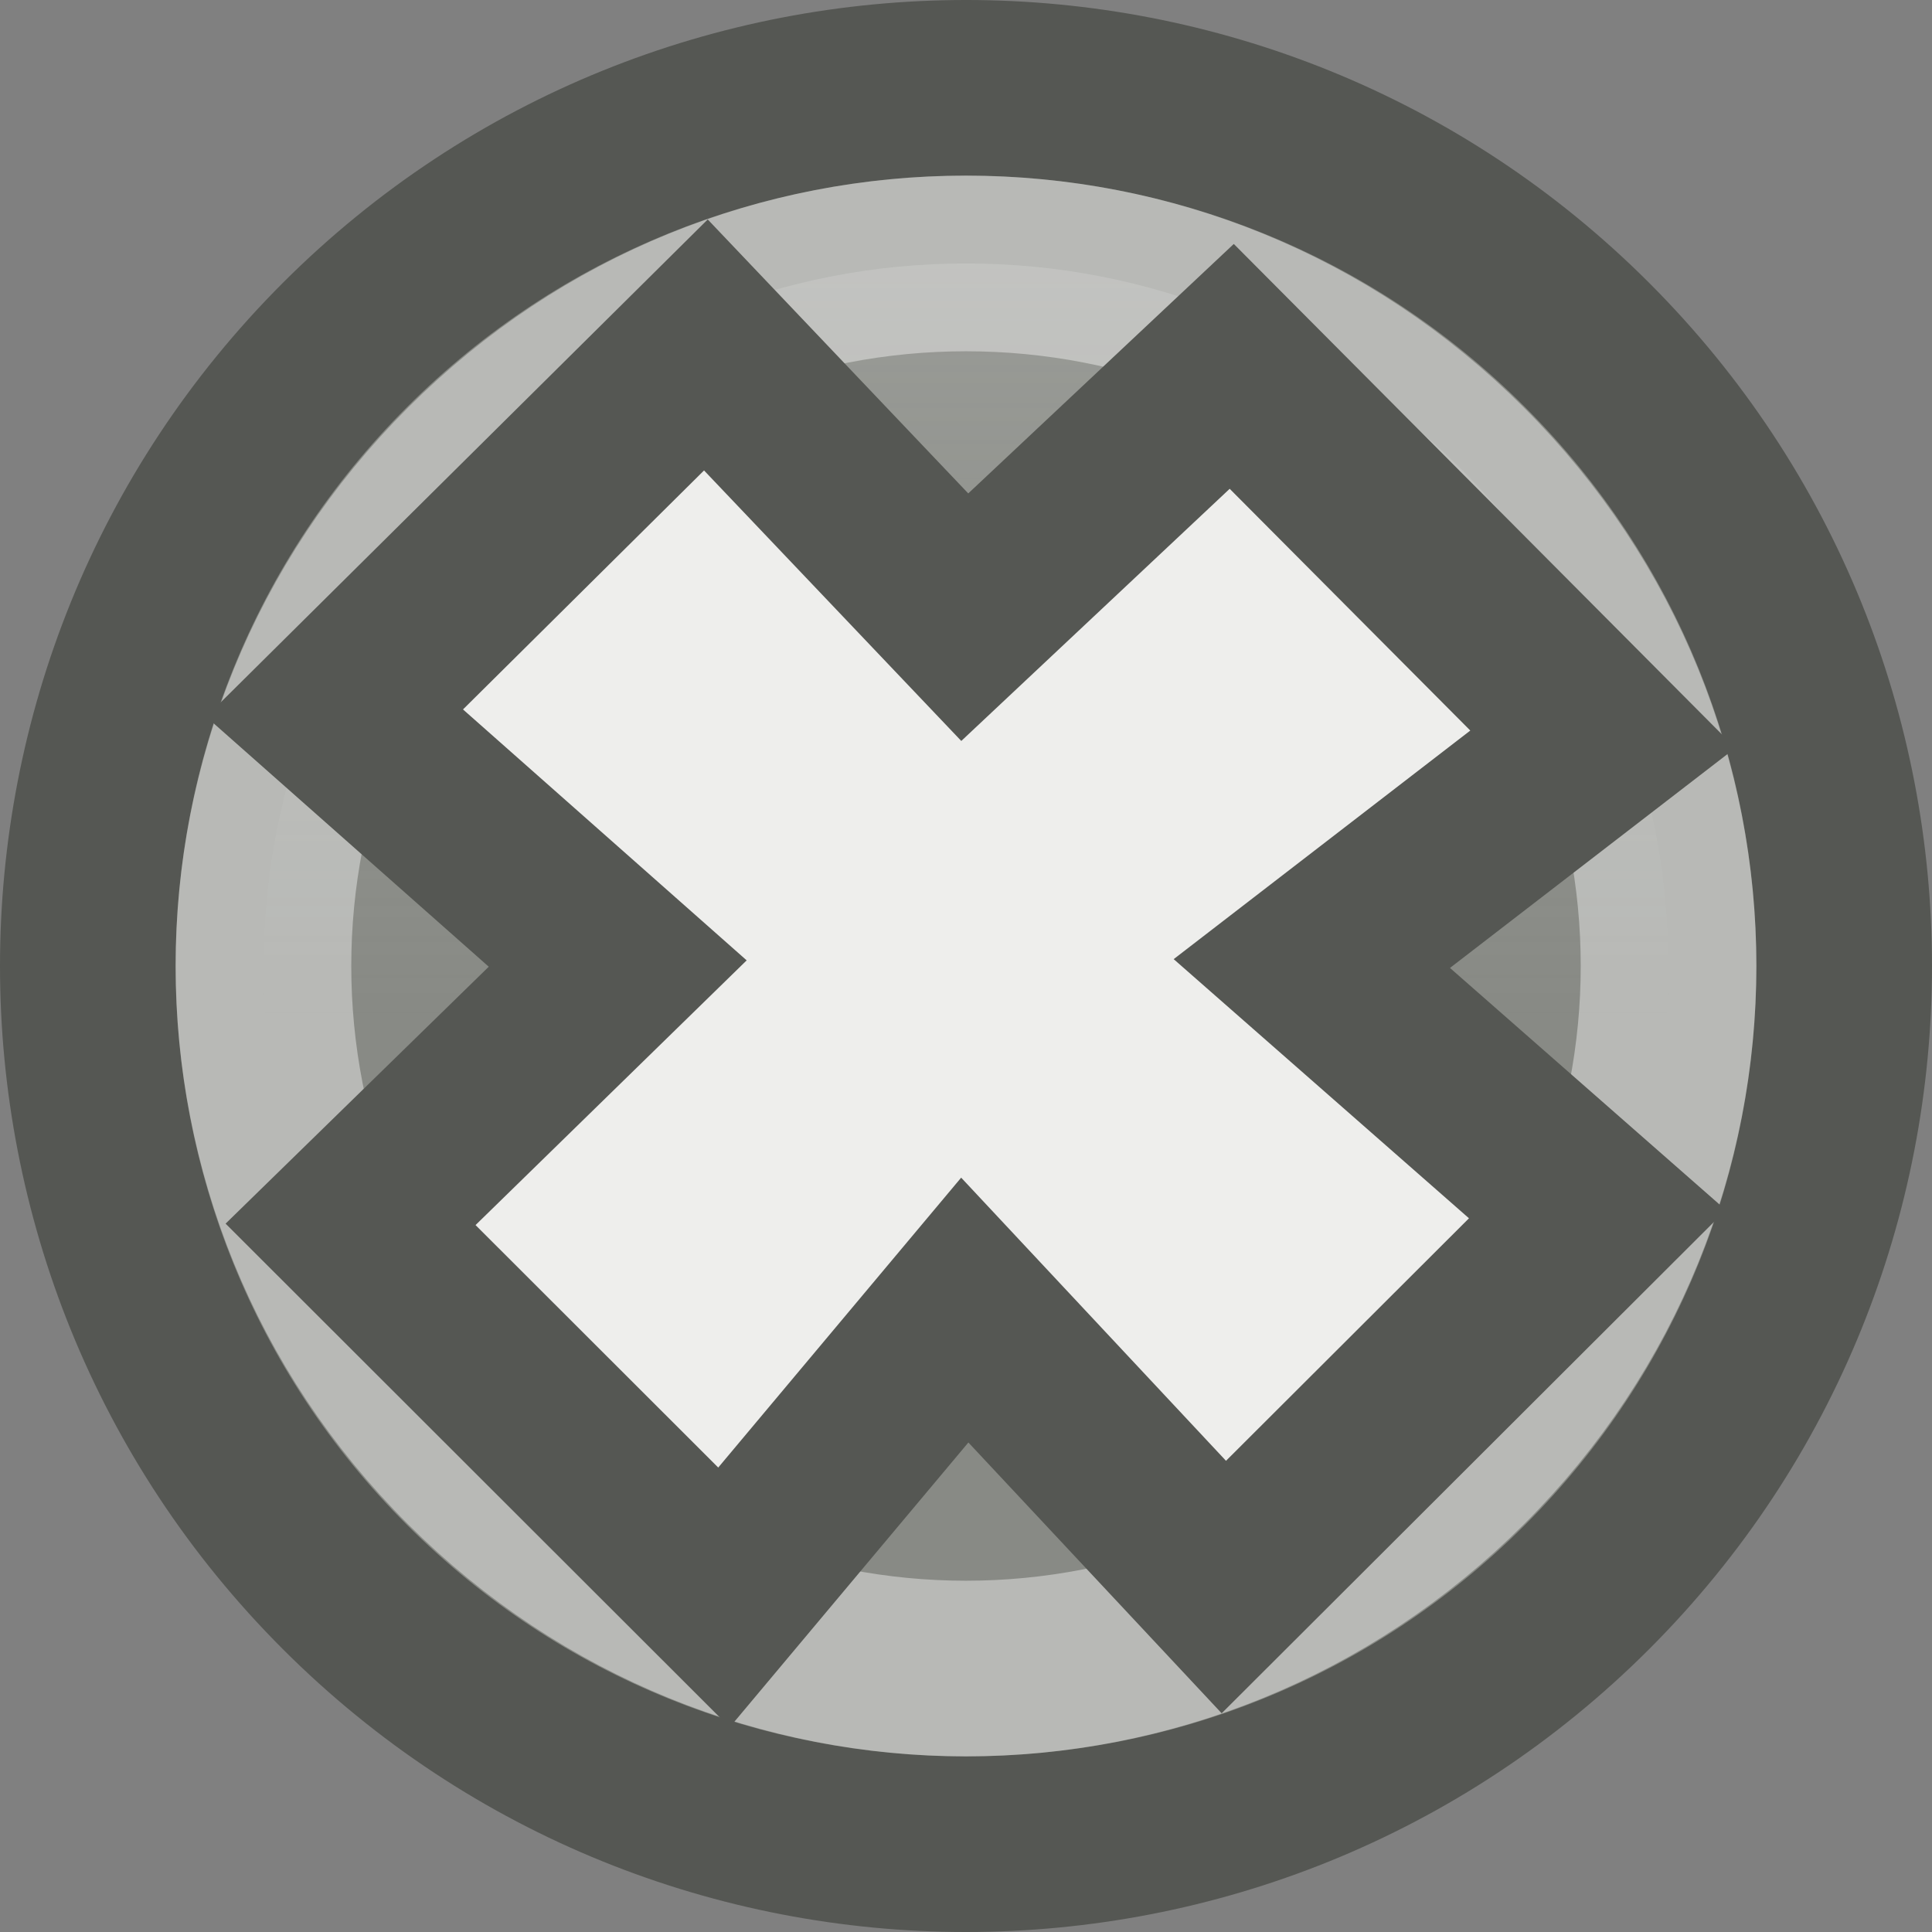 <?xml version="1.0" encoding="UTF-8" standalone="no"?>
<!-- Created with Inkscape (http://www.inkscape.org/) -->
<svg
   xmlns:dc="http://purl.org/dc/elements/1.1/"
   xmlns:cc="http://creativecommons.org/ns#"
   xmlns:rdf="http://www.w3.org/1999/02/22-rdf-syntax-ns#"
   xmlns:svg="http://www.w3.org/2000/svg"
   xmlns="http://www.w3.org/2000/svg"
   xmlns:xlink="http://www.w3.org/1999/xlink"
   xmlns:sodipodi="http://sodipodi.sourceforge.net/DTD/sodipodi-0.dtd"
   xmlns:inkscape="http://www.inkscape.org/namespaces/inkscape"
   width="11"
   height="11"
   id="svg1872"
   sodipodi:version="0.32"
   inkscape:version="0.46"
   sodipodi:docbase="/home/hbons/Desktop/tabs"
   sodipodi:docname="offline.svg"
   inkscape:output_extension="org.inkscape.output.svg.inkscape"
   version="1.0"
   inkscape:export-filename="/home/hbons/Desktop/tabs/extended-away.png"
   inkscape:export-xdpi="90"
   inkscape:export-ydpi="90">
  <rect width="100%" height="100%" fill="#808080" stroke="none"/>
  <defs
     id="defs1874">
    <linearGradient
       id="linearGradient2225"
       inkscape:collect="always">
      <stop
         id="stop2227"
         offset="0"
         style="stop-color:#eeeeec;stop-opacity:1;" />
      <stop
         id="stop2229"
         offset="1"
         style="stop-color:#eeeeec;stop-opacity:0;" />
    </linearGradient>
    <linearGradient
       inkscape:collect="always"
       xlink:href="#linearGradient2225"
       id="linearGradient5293"
       gradientUnits="userSpaceOnUse"
       gradientTransform="matrix(0.8,0,0,0.8,-1.297,-6.099)"
       x1="11.802"
       y1="1.999"
       x2="11.802"
       y2="14.896" />
  </defs>
  <sodipodi:namedview
     id="base"
     pagecolor="#ffffff"
     bordercolor="#666666"
     borderopacity="1.0"
     inkscape:pageopacity="0.0"
     inkscape:pageshadow="2"
     inkscape:zoom="11.098901"
     inkscape:cx="24.268079"
     inkscape:cy="12.383905"
     inkscape:current-layer="layer1"
     showgrid="true"
     inkscape:grid-bbox="true"
     inkscape:document-units="px"
     inkscape:window-width="1440"
     inkscape:window-height="847"
     inkscape:window-x="0"
     inkscape:window-y="0"
     width="11px"
     height="11px" />
  <g
     id="layer1"
     inkscape:label="Layer 1"
     inkscape:groupmode="layer">
    <path
       style="fill:#2e3436;fill-opacity:1;stroke:none;stroke-width:1;stroke-miterlimit:4;stroke-opacity:1"
       d="M 7.467,3.595 C 7.698,3.595 7.885,4.156 7.885,4.847 C 7.885,5.539 7.698,6.1 7.467,6.1 C 7.237,6.1 7.05,5.539 7.05,4.847 C 7.05,4.156 7.237,3.595 7.467,3.595 z "
       id="path1588" />
    <path
       style="fill:#888a85;fill-opacity:1;stroke:#555753;stroke-width:1;stroke-miterlimit:4;stroke-opacity:1"
       d="M 9.036,9.036 C 7.084,10.988 3.915,10.988 1.964,9.036 C 0.012,7.085 0.012,3.916 1.964,1.964 C 3.916,0.012 7.085,0.012 9.036,1.964 C 10.988,3.915 10.988,7.084 9.036,9.036 z "
       id="path2187" />
    <path
       style="opacity:0.4;fill:url(#linearGradient5293);fill-opacity:1;stroke:#ffffff;stroke-width:1;stroke-miterlimit:4;stroke-opacity:1"
       d="M 5.5,1.5 C 4.47,1.5 3.46,1.892 2.676,2.675 C 1.108,4.242 1.108,6.758 2.676,8.324 C 4.245,9.892 6.754,9.892 8.324,8.324 C 9.892,6.758 9.892,4.241 8.324,2.675 C 7.54,1.892 6.53,1.5 5.5,1.5 z "
       id="path2215" />
    <path
       style="fill:#eeeeec;fill-opacity:1;stroke:#555753;stroke-width:1;stroke-miterlimit:4;stroke-opacity:1"
       d="M 7.013,2.086 L 5.493,3.514 L 4.019,1.964 L 1.905,4.06 L 3.517,5.486 L 1.996,6.971 L 4.122,9.095 L 5.493,7.459 L 6.968,9.036 L 9.095,6.913 L 7.469,5.486 L 9.126,4.209 L 7.013,2.086 z "
       id="rect1322"
       sodipodi:nodetypes="ccccccccccccc" />
  </g>
</svg>
